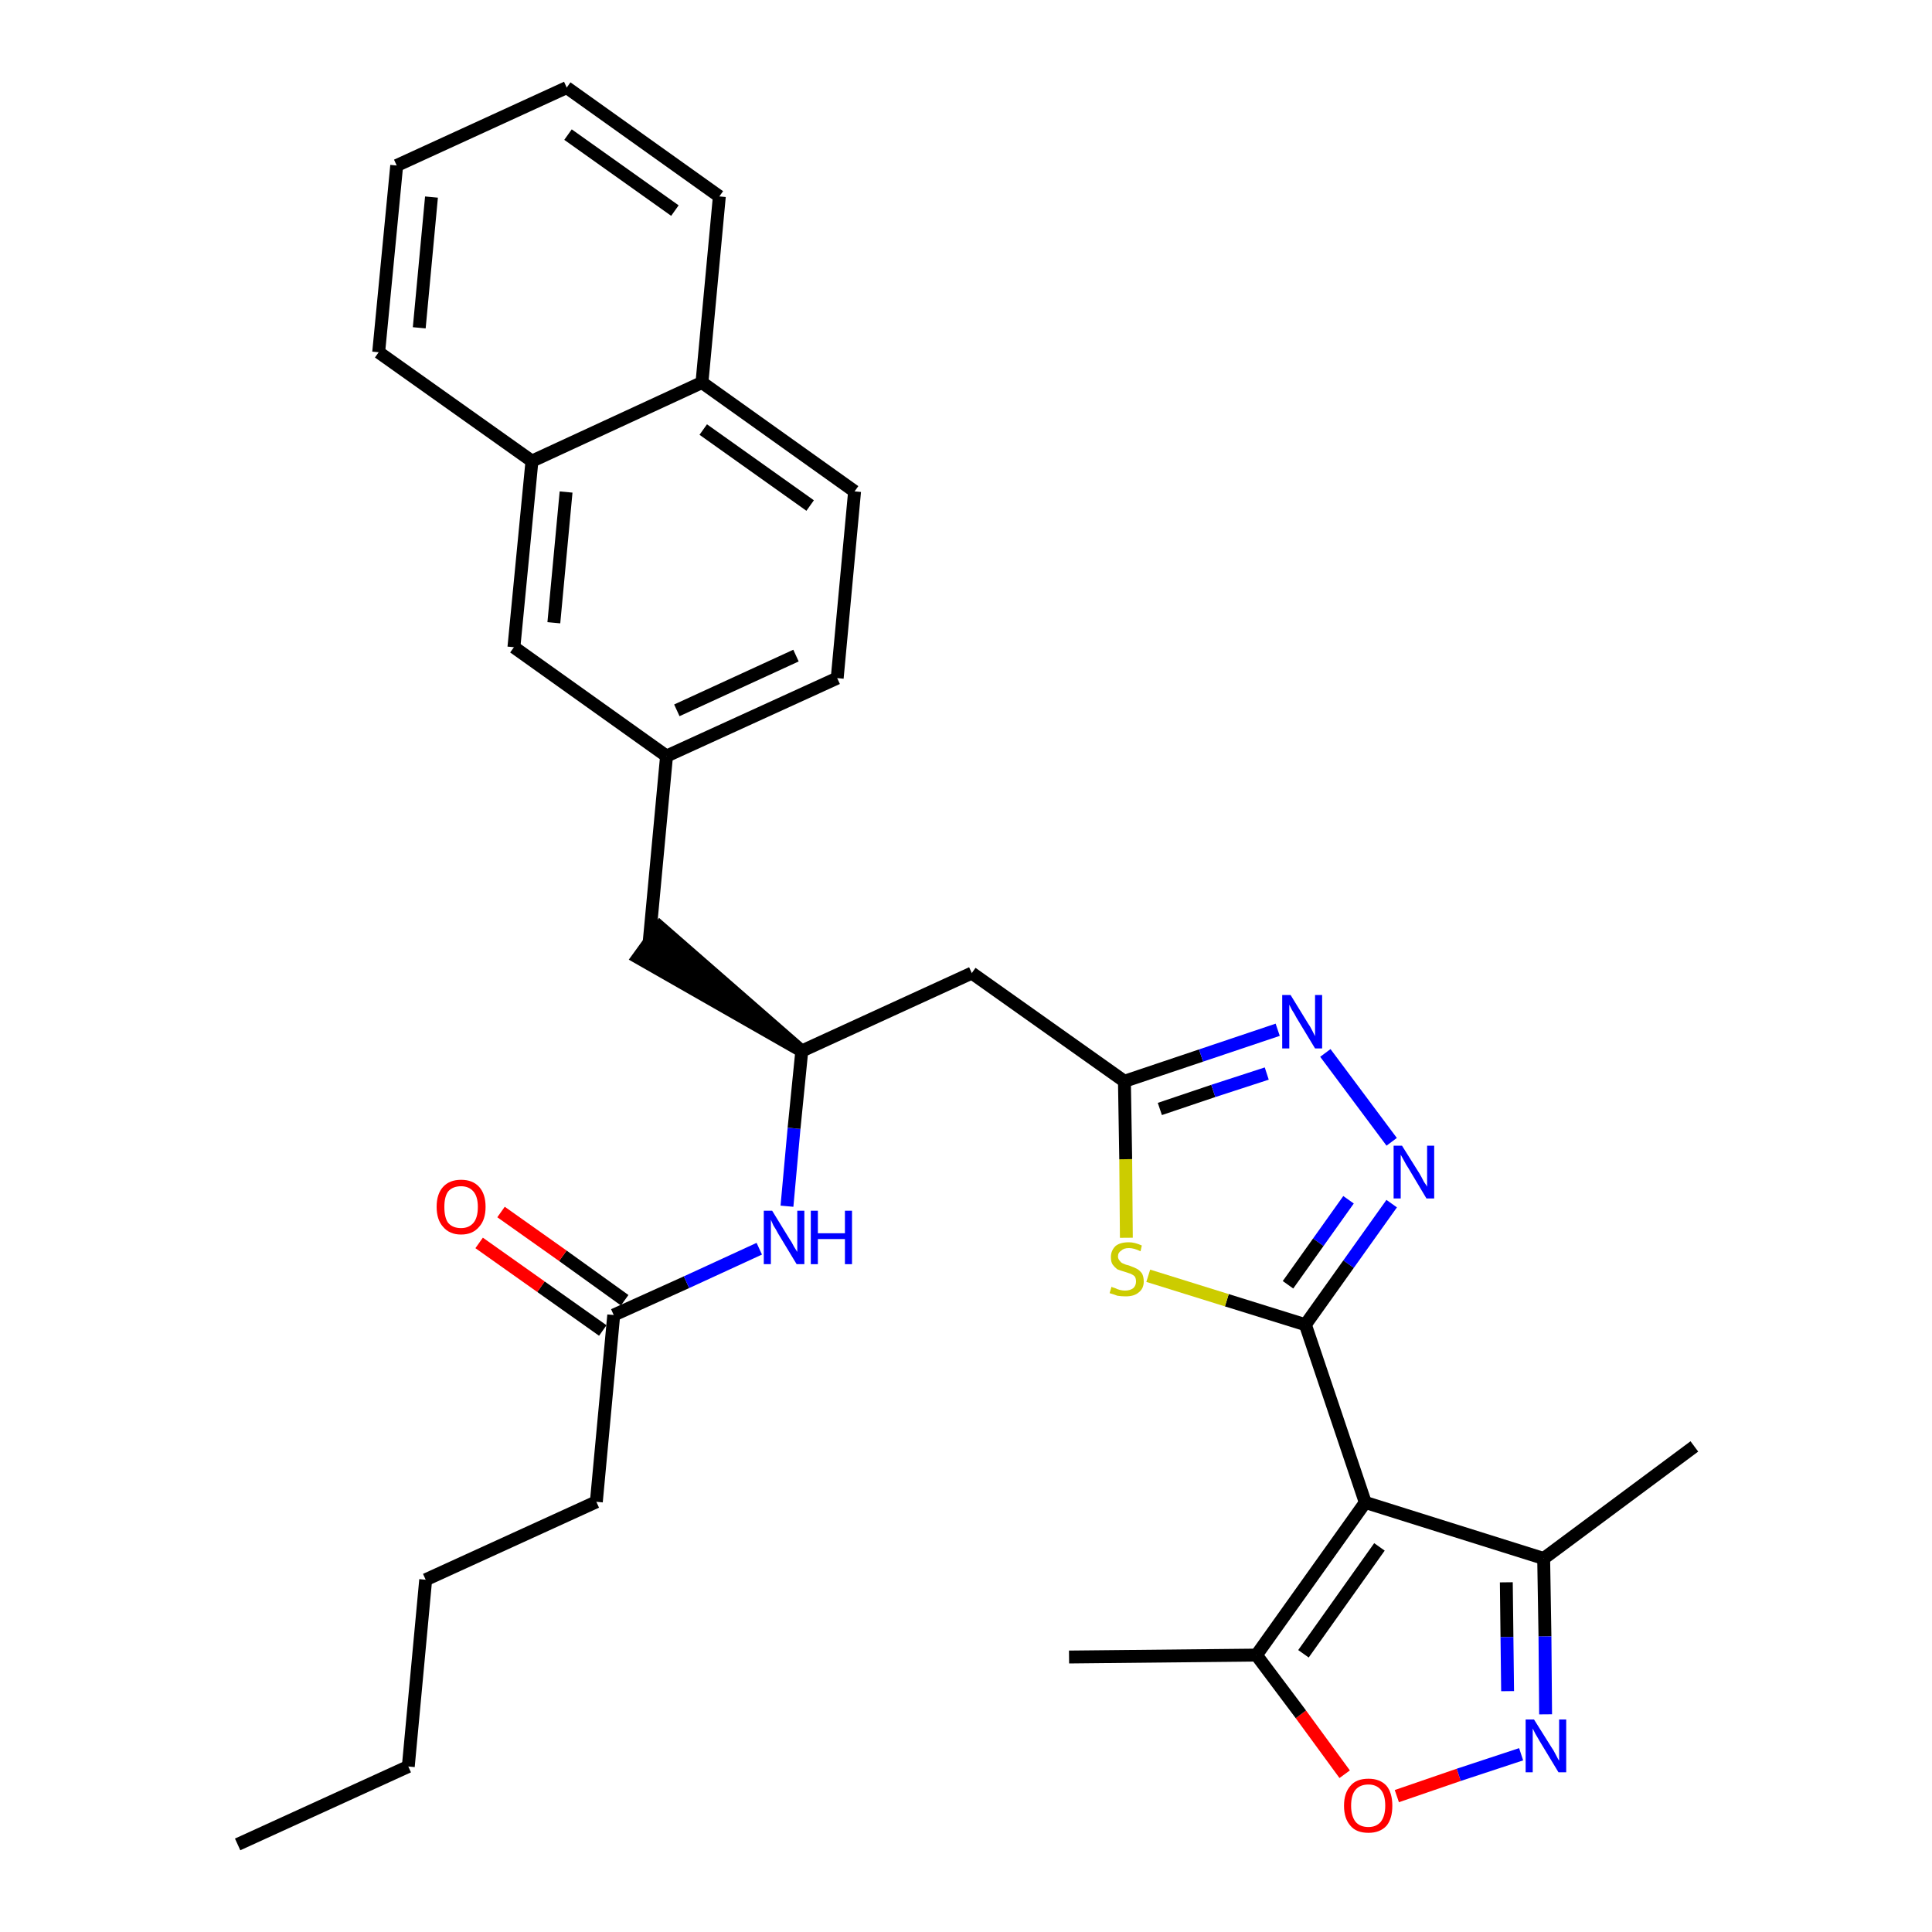 <?xml version='1.0' encoding='iso-8859-1'?>
<svg version='1.1' baseProfile='full'
              xmlns='http://www.w3.org/2000/svg'
                      xmlns:rdkit='http://www.rdkit.org/xml'
                      xmlns:xlink='http://www.w3.org/1999/xlink'
                  xml:space='preserve'
width='300px' height='300px' viewBox='0 0 300 300'>
<!-- END OF HEADER -->
<path class='bond-0 atom-0 atom-1' d='M 36.9,286.4 L 63.4,274.3' style='fill:none;fill-rule:evenodd;stroke:#000000;stroke-width:2.0px;stroke-linecap:butt;stroke-linejoin:miter;stroke-opacity:1' />
<path class='bond-1 atom-1 atom-2' d='M 63.4,274.3 L 66.1,245.3' style='fill:none;fill-rule:evenodd;stroke:#000000;stroke-width:2.0px;stroke-linecap:butt;stroke-linejoin:miter;stroke-opacity:1' />
<path class='bond-2 atom-2 atom-3' d='M 66.1,245.3 L 92.6,233.2' style='fill:none;fill-rule:evenodd;stroke:#000000;stroke-width:2.0px;stroke-linecap:butt;stroke-linejoin:miter;stroke-opacity:1' />
<path class='bond-3 atom-3 atom-4' d='M 92.6,233.2 L 95.3,204.2' style='fill:none;fill-rule:evenodd;stroke:#000000;stroke-width:2.0px;stroke-linecap:butt;stroke-linejoin:miter;stroke-opacity:1' />
<path class='bond-4 atom-4 atom-5' d='M 97.0,201.9 L 87.4,195.0' style='fill:none;fill-rule:evenodd;stroke:#000000;stroke-width:2.0px;stroke-linecap:butt;stroke-linejoin:miter;stroke-opacity:1' />
<path class='bond-4 atom-4 atom-5' d='M 87.4,195.0 L 77.8,188.2' style='fill:none;fill-rule:evenodd;stroke:#FF0000;stroke-width:2.0px;stroke-linecap:butt;stroke-linejoin:miter;stroke-opacity:1' />
<path class='bond-4 atom-4 atom-5' d='M 93.6,206.6 L 84.0,199.8' style='fill:none;fill-rule:evenodd;stroke:#000000;stroke-width:2.0px;stroke-linecap:butt;stroke-linejoin:miter;stroke-opacity:1' />
<path class='bond-4 atom-4 atom-5' d='M 84.0,199.8 L 74.4,193.0' style='fill:none;fill-rule:evenodd;stroke:#FF0000;stroke-width:2.0px;stroke-linecap:butt;stroke-linejoin:miter;stroke-opacity:1' />
<path class='bond-5 atom-4 atom-6' d='M 95.3,204.2 L 106.6,199.1' style='fill:none;fill-rule:evenodd;stroke:#000000;stroke-width:2.0px;stroke-linecap:butt;stroke-linejoin:miter;stroke-opacity:1' />
<path class='bond-5 atom-4 atom-6' d='M 106.6,199.1 L 117.9,193.9' style='fill:none;fill-rule:evenodd;stroke:#0000FF;stroke-width:2.0px;stroke-linecap:butt;stroke-linejoin:miter;stroke-opacity:1' />
<path class='bond-6 atom-6 atom-7' d='M 122.2,187.3 L 123.3,175.2' style='fill:none;fill-rule:evenodd;stroke:#0000FF;stroke-width:2.0px;stroke-linecap:butt;stroke-linejoin:miter;stroke-opacity:1' />
<path class='bond-6 atom-6 atom-7' d='M 123.3,175.2 L 124.5,163.2' style='fill:none;fill-rule:evenodd;stroke:#000000;stroke-width:2.0px;stroke-linecap:butt;stroke-linejoin:miter;stroke-opacity:1' />
<path class='bond-7 atom-7 atom-8' d='M 124.5,163.2 L 102.5,144.0 L 99.1,148.7 Z' style='fill:#000000;fill-rule:evenodd;fill-opacity:1;stroke:#000000;stroke-width:2.0px;stroke-linecap:butt;stroke-linejoin:miter;stroke-opacity:1;' />
<path class='bond-18 atom-7 atom-19' d='M 124.5,163.2 L 150.9,151.1' style='fill:none;fill-rule:evenodd;stroke:#000000;stroke-width:2.0px;stroke-linecap:butt;stroke-linejoin:miter;stroke-opacity:1' />
<path class='bond-8 atom-8 atom-9' d='M 100.8,146.3 L 103.5,117.4' style='fill:none;fill-rule:evenodd;stroke:#000000;stroke-width:2.0px;stroke-linecap:butt;stroke-linejoin:miter;stroke-opacity:1' />
<path class='bond-9 atom-9 atom-10' d='M 103.5,117.4 L 130.0,105.3' style='fill:none;fill-rule:evenodd;stroke:#000000;stroke-width:2.0px;stroke-linecap:butt;stroke-linejoin:miter;stroke-opacity:1' />
<path class='bond-9 atom-9 atom-10' d='M 105.1,110.3 L 123.6,101.8' style='fill:none;fill-rule:evenodd;stroke:#000000;stroke-width:2.0px;stroke-linecap:butt;stroke-linejoin:miter;stroke-opacity:1' />
<path class='bond-31 atom-18 atom-9' d='M 79.8,100.5 L 103.5,117.4' style='fill:none;fill-rule:evenodd;stroke:#000000;stroke-width:2.0px;stroke-linecap:butt;stroke-linejoin:miter;stroke-opacity:1' />
<path class='bond-10 atom-10 atom-11' d='M 130.0,105.3 L 132.7,76.3' style='fill:none;fill-rule:evenodd;stroke:#000000;stroke-width:2.0px;stroke-linecap:butt;stroke-linejoin:miter;stroke-opacity:1' />
<path class='bond-11 atom-11 atom-12' d='M 132.7,76.3 L 109.0,59.4' style='fill:none;fill-rule:evenodd;stroke:#000000;stroke-width:2.0px;stroke-linecap:butt;stroke-linejoin:miter;stroke-opacity:1' />
<path class='bond-11 atom-11 atom-12' d='M 125.8,78.5 L 109.2,66.7' style='fill:none;fill-rule:evenodd;stroke:#000000;stroke-width:2.0px;stroke-linecap:butt;stroke-linejoin:miter;stroke-opacity:1' />
<path class='bond-12 atom-12 atom-13' d='M 109.0,59.4 L 111.7,30.5' style='fill:none;fill-rule:evenodd;stroke:#000000;stroke-width:2.0px;stroke-linecap:butt;stroke-linejoin:miter;stroke-opacity:1' />
<path class='bond-33 atom-17 atom-12' d='M 82.6,71.6 L 109.0,59.4' style='fill:none;fill-rule:evenodd;stroke:#000000;stroke-width:2.0px;stroke-linecap:butt;stroke-linejoin:miter;stroke-opacity:1' />
<path class='bond-13 atom-13 atom-14' d='M 111.7,30.5 L 88.0,13.6' style='fill:none;fill-rule:evenodd;stroke:#000000;stroke-width:2.0px;stroke-linecap:butt;stroke-linejoin:miter;stroke-opacity:1' />
<path class='bond-13 atom-13 atom-14' d='M 104.8,32.7 L 88.2,20.9' style='fill:none;fill-rule:evenodd;stroke:#000000;stroke-width:2.0px;stroke-linecap:butt;stroke-linejoin:miter;stroke-opacity:1' />
<path class='bond-14 atom-14 atom-15' d='M 88.0,13.6 L 61.6,25.7' style='fill:none;fill-rule:evenodd;stroke:#000000;stroke-width:2.0px;stroke-linecap:butt;stroke-linejoin:miter;stroke-opacity:1' />
<path class='bond-15 atom-15 atom-16' d='M 61.6,25.7 L 58.8,54.7' style='fill:none;fill-rule:evenodd;stroke:#000000;stroke-width:2.0px;stroke-linecap:butt;stroke-linejoin:miter;stroke-opacity:1' />
<path class='bond-15 atom-15 atom-16' d='M 67.0,30.6 L 65.1,50.9' style='fill:none;fill-rule:evenodd;stroke:#000000;stroke-width:2.0px;stroke-linecap:butt;stroke-linejoin:miter;stroke-opacity:1' />
<path class='bond-16 atom-16 atom-17' d='M 58.8,54.7 L 82.6,71.6' style='fill:none;fill-rule:evenodd;stroke:#000000;stroke-width:2.0px;stroke-linecap:butt;stroke-linejoin:miter;stroke-opacity:1' />
<path class='bond-17 atom-17 atom-18' d='M 82.6,71.6 L 79.8,100.5' style='fill:none;fill-rule:evenodd;stroke:#000000;stroke-width:2.0px;stroke-linecap:butt;stroke-linejoin:miter;stroke-opacity:1' />
<path class='bond-17 atom-17 atom-18' d='M 87.9,76.4 L 86.0,96.7' style='fill:none;fill-rule:evenodd;stroke:#000000;stroke-width:2.0px;stroke-linecap:butt;stroke-linejoin:miter;stroke-opacity:1' />
<path class='bond-19 atom-19 atom-20' d='M 150.9,151.1 L 174.6,167.9' style='fill:none;fill-rule:evenodd;stroke:#000000;stroke-width:2.0px;stroke-linecap:butt;stroke-linejoin:miter;stroke-opacity:1' />
<path class='bond-20 atom-20 atom-21' d='M 174.6,167.9 L 186.5,163.9' style='fill:none;fill-rule:evenodd;stroke:#000000;stroke-width:2.0px;stroke-linecap:butt;stroke-linejoin:miter;stroke-opacity:1' />
<path class='bond-20 atom-20 atom-21' d='M 186.5,163.9 L 198.4,159.9' style='fill:none;fill-rule:evenodd;stroke:#0000FF;stroke-width:2.0px;stroke-linecap:butt;stroke-linejoin:miter;stroke-opacity:1' />
<path class='bond-20 atom-20 atom-21' d='M 180.1,172.2 L 188.4,169.4' style='fill:none;fill-rule:evenodd;stroke:#000000;stroke-width:2.0px;stroke-linecap:butt;stroke-linejoin:miter;stroke-opacity:1' />
<path class='bond-20 atom-20 atom-21' d='M 188.4,169.4 L 196.7,166.7' style='fill:none;fill-rule:evenodd;stroke:#0000FF;stroke-width:2.0px;stroke-linecap:butt;stroke-linejoin:miter;stroke-opacity:1' />
<path class='bond-32 atom-31 atom-20' d='M 174.9,192.2 L 174.8,180.0' style='fill:none;fill-rule:evenodd;stroke:#CCCC00;stroke-width:2.0px;stroke-linecap:butt;stroke-linejoin:miter;stroke-opacity:1' />
<path class='bond-32 atom-31 atom-20' d='M 174.8,180.0 L 174.6,167.9' style='fill:none;fill-rule:evenodd;stroke:#000000;stroke-width:2.0px;stroke-linecap:butt;stroke-linejoin:miter;stroke-opacity:1' />
<path class='bond-21 atom-21 atom-22' d='M 205.8,163.5 L 216.1,177.3' style='fill:none;fill-rule:evenodd;stroke:#0000FF;stroke-width:2.0px;stroke-linecap:butt;stroke-linejoin:miter;stroke-opacity:1' />
<path class='bond-22 atom-22 atom-23' d='M 216.1,186.9 L 209.4,196.3' style='fill:none;fill-rule:evenodd;stroke:#0000FF;stroke-width:2.0px;stroke-linecap:butt;stroke-linejoin:miter;stroke-opacity:1' />
<path class='bond-22 atom-22 atom-23' d='M 209.4,196.3 L 202.7,205.7' style='fill:none;fill-rule:evenodd;stroke:#000000;stroke-width:2.0px;stroke-linecap:butt;stroke-linejoin:miter;stroke-opacity:1' />
<path class='bond-22 atom-22 atom-23' d='M 209.4,186.3 L 204.7,192.9' style='fill:none;fill-rule:evenodd;stroke:#0000FF;stroke-width:2.0px;stroke-linecap:butt;stroke-linejoin:miter;stroke-opacity:1' />
<path class='bond-22 atom-22 atom-23' d='M 204.7,192.9 L 200.0,199.5' style='fill:none;fill-rule:evenodd;stroke:#000000;stroke-width:2.0px;stroke-linecap:butt;stroke-linejoin:miter;stroke-opacity:1' />
<path class='bond-23 atom-23 atom-24' d='M 202.7,205.7 L 212.0,233.3' style='fill:none;fill-rule:evenodd;stroke:#000000;stroke-width:2.0px;stroke-linecap:butt;stroke-linejoin:miter;stroke-opacity:1' />
<path class='bond-30 atom-23 atom-31' d='M 202.7,205.7 L 190.5,201.9' style='fill:none;fill-rule:evenodd;stroke:#000000;stroke-width:2.0px;stroke-linecap:butt;stroke-linejoin:miter;stroke-opacity:1' />
<path class='bond-30 atom-23 atom-31' d='M 190.5,201.9 L 178.3,198.1' style='fill:none;fill-rule:evenodd;stroke:#CCCC00;stroke-width:2.0px;stroke-linecap:butt;stroke-linejoin:miter;stroke-opacity:1' />
<path class='bond-24 atom-24 atom-25' d='M 212.0,233.3 L 239.7,242.0' style='fill:none;fill-rule:evenodd;stroke:#000000;stroke-width:2.0px;stroke-linecap:butt;stroke-linejoin:miter;stroke-opacity:1' />
<path class='bond-34 atom-29 atom-24' d='M 195.1,257.0 L 212.0,233.3' style='fill:none;fill-rule:evenodd;stroke:#000000;stroke-width:2.0px;stroke-linecap:butt;stroke-linejoin:miter;stroke-opacity:1' />
<path class='bond-34 atom-29 atom-24' d='M 202.4,256.8 L 214.2,240.2' style='fill:none;fill-rule:evenodd;stroke:#000000;stroke-width:2.0px;stroke-linecap:butt;stroke-linejoin:miter;stroke-opacity:1' />
<path class='bond-25 atom-25 atom-26' d='M 239.7,242.0 L 263.1,224.6' style='fill:none;fill-rule:evenodd;stroke:#000000;stroke-width:2.0px;stroke-linecap:butt;stroke-linejoin:miter;stroke-opacity:1' />
<path class='bond-26 atom-25 atom-27' d='M 239.7,242.0 L 239.9,254.1' style='fill:none;fill-rule:evenodd;stroke:#000000;stroke-width:2.0px;stroke-linecap:butt;stroke-linejoin:miter;stroke-opacity:1' />
<path class='bond-26 atom-25 atom-27' d='M 239.9,254.1 L 240.0,266.2' style='fill:none;fill-rule:evenodd;stroke:#0000FF;stroke-width:2.0px;stroke-linecap:butt;stroke-linejoin:miter;stroke-opacity:1' />
<path class='bond-26 atom-25 atom-27' d='M 233.9,245.7 L 234.0,254.2' style='fill:none;fill-rule:evenodd;stroke:#000000;stroke-width:2.0px;stroke-linecap:butt;stroke-linejoin:miter;stroke-opacity:1' />
<path class='bond-26 atom-25 atom-27' d='M 234.0,254.2 L 234.1,262.6' style='fill:none;fill-rule:evenodd;stroke:#0000FF;stroke-width:2.0px;stroke-linecap:butt;stroke-linejoin:miter;stroke-opacity:1' />
<path class='bond-27 atom-27 atom-28' d='M 236.2,272.4 L 226.5,275.6' style='fill:none;fill-rule:evenodd;stroke:#0000FF;stroke-width:2.0px;stroke-linecap:butt;stroke-linejoin:miter;stroke-opacity:1' />
<path class='bond-27 atom-27 atom-28' d='M 226.5,275.6 L 216.9,278.9' style='fill:none;fill-rule:evenodd;stroke:#FF0000;stroke-width:2.0px;stroke-linecap:butt;stroke-linejoin:miter;stroke-opacity:1' />
<path class='bond-28 atom-28 atom-29' d='M 208.8,275.5 L 202.0,266.2' style='fill:none;fill-rule:evenodd;stroke:#FF0000;stroke-width:2.0px;stroke-linecap:butt;stroke-linejoin:miter;stroke-opacity:1' />
<path class='bond-28 atom-28 atom-29' d='M 202.0,266.2 L 195.1,257.0' style='fill:none;fill-rule:evenodd;stroke:#000000;stroke-width:2.0px;stroke-linecap:butt;stroke-linejoin:miter;stroke-opacity:1' />
<path class='bond-29 atom-29 atom-30' d='M 195.1,257.0 L 166.0,257.3' style='fill:none;fill-rule:evenodd;stroke:#000000;stroke-width:2.0px;stroke-linecap:butt;stroke-linejoin:miter;stroke-opacity:1' />
<path  class='atom-5' d='M 67.8 187.4
Q 67.8 185.4, 68.8 184.3
Q 69.8 183.2, 71.6 183.2
Q 73.4 183.2, 74.4 184.3
Q 75.4 185.4, 75.4 187.4
Q 75.4 189.4, 74.4 190.5
Q 73.4 191.7, 71.6 191.7
Q 69.8 191.7, 68.8 190.5
Q 67.8 189.4, 67.8 187.4
M 71.6 190.7
Q 72.8 190.7, 73.5 189.9
Q 74.2 189.1, 74.2 187.4
Q 74.2 185.8, 73.5 185.0
Q 72.8 184.2, 71.6 184.2
Q 70.3 184.2, 69.6 185.0
Q 69.0 185.8, 69.0 187.4
Q 69.0 189.1, 69.6 189.9
Q 70.3 190.7, 71.6 190.7
' fill='#FF0000'/>
<path  class='atom-6' d='M 119.9 188.0
L 122.6 192.4
Q 122.9 192.8, 123.3 193.6
Q 123.8 194.4, 123.8 194.4
L 123.8 188.0
L 124.9 188.0
L 124.9 196.3
L 123.7 196.3
L 120.8 191.5
Q 120.5 190.9, 120.1 190.3
Q 119.8 189.6, 119.7 189.4
L 119.7 196.3
L 118.6 196.3
L 118.6 188.0
L 119.9 188.0
' fill='#0000FF'/>
<path  class='atom-6' d='M 125.9 188.0
L 127.0 188.0
L 127.0 191.5
L 131.2 191.5
L 131.2 188.0
L 132.3 188.0
L 132.3 196.3
L 131.2 196.3
L 131.2 192.4
L 127.0 192.4
L 127.0 196.3
L 125.9 196.3
L 125.9 188.0
' fill='#0000FF'/>
<path  class='atom-21' d='M 200.4 154.5
L 203.1 158.9
Q 203.4 159.3, 203.8 160.1
Q 204.2 160.9, 204.2 160.9
L 204.2 154.5
L 205.3 154.5
L 205.3 162.8
L 204.2 162.8
L 201.3 158.0
Q 201.0 157.4, 200.6 156.8
Q 200.3 156.2, 200.2 156.0
L 200.2 162.8
L 199.1 162.8
L 199.1 154.5
L 200.4 154.5
' fill='#0000FF'/>
<path  class='atom-22' d='M 217.7 177.9
L 220.4 182.2
Q 220.7 182.7, 221.1 183.5
Q 221.6 184.2, 221.6 184.3
L 221.6 177.9
L 222.7 177.9
L 222.7 186.1
L 221.5 186.1
L 218.7 181.4
Q 218.3 180.8, 218.0 180.2
Q 217.6 179.5, 217.5 179.3
L 217.5 186.1
L 216.4 186.1
L 216.4 177.9
L 217.7 177.9
' fill='#0000FF'/>
<path  class='atom-27' d='M 238.2 267.0
L 240.9 271.3
Q 241.2 271.7, 241.6 272.5
Q 242.0 273.3, 242.1 273.4
L 242.1 267.0
L 243.2 267.0
L 243.2 275.2
L 242.0 275.2
L 239.1 270.4
Q 238.8 269.9, 238.4 269.2
Q 238.1 268.6, 238.0 268.4
L 238.0 275.2
L 236.9 275.2
L 236.9 267.0
L 238.2 267.0
' fill='#0000FF'/>
<path  class='atom-28' d='M 208.7 280.4
Q 208.7 278.4, 209.7 277.3
Q 210.6 276.2, 212.5 276.2
Q 214.3 276.2, 215.3 277.3
Q 216.2 278.4, 216.2 280.4
Q 216.2 282.4, 215.3 283.5
Q 214.3 284.6, 212.5 284.6
Q 210.6 284.6, 209.7 283.5
Q 208.7 282.4, 208.7 280.4
M 212.5 283.7
Q 213.7 283.7, 214.4 282.9
Q 215.1 282.0, 215.1 280.4
Q 215.1 278.7, 214.4 277.9
Q 213.7 277.1, 212.5 277.1
Q 211.2 277.1, 210.5 277.9
Q 209.8 278.7, 209.8 280.4
Q 209.8 282.0, 210.5 282.9
Q 211.2 283.7, 212.5 283.7
' fill='#FF0000'/>
<path  class='atom-31' d='M 172.6 199.8
Q 172.7 199.9, 173.1 200.0
Q 173.5 200.2, 173.9 200.3
Q 174.3 200.4, 174.7 200.4
Q 175.5 200.4, 176.0 200.0
Q 176.4 199.6, 176.4 199.0
Q 176.4 198.5, 176.2 198.2
Q 176.0 198.0, 175.6 197.8
Q 175.3 197.7, 174.7 197.5
Q 174.0 197.3, 173.5 197.1
Q 173.1 196.8, 172.8 196.4
Q 172.5 196.0, 172.5 195.2
Q 172.5 194.2, 173.2 193.5
Q 173.9 192.9, 175.3 192.9
Q 176.2 192.9, 177.3 193.4
L 177.1 194.3
Q 176.1 193.8, 175.3 193.8
Q 174.5 193.8, 174.1 194.2
Q 173.6 194.5, 173.6 195.1
Q 173.6 195.5, 173.9 195.8
Q 174.1 196.1, 174.4 196.2
Q 174.8 196.4, 175.3 196.5
Q 176.1 196.8, 176.5 197.0
Q 176.9 197.2, 177.3 197.7
Q 177.6 198.2, 177.6 199.0
Q 177.6 200.1, 176.8 200.7
Q 176.1 201.3, 174.8 201.3
Q 174.1 201.3, 173.5 201.2
Q 173.0 201.0, 172.3 200.8
L 172.6 199.8
' fill='#CCCC00'/>
</svg>

